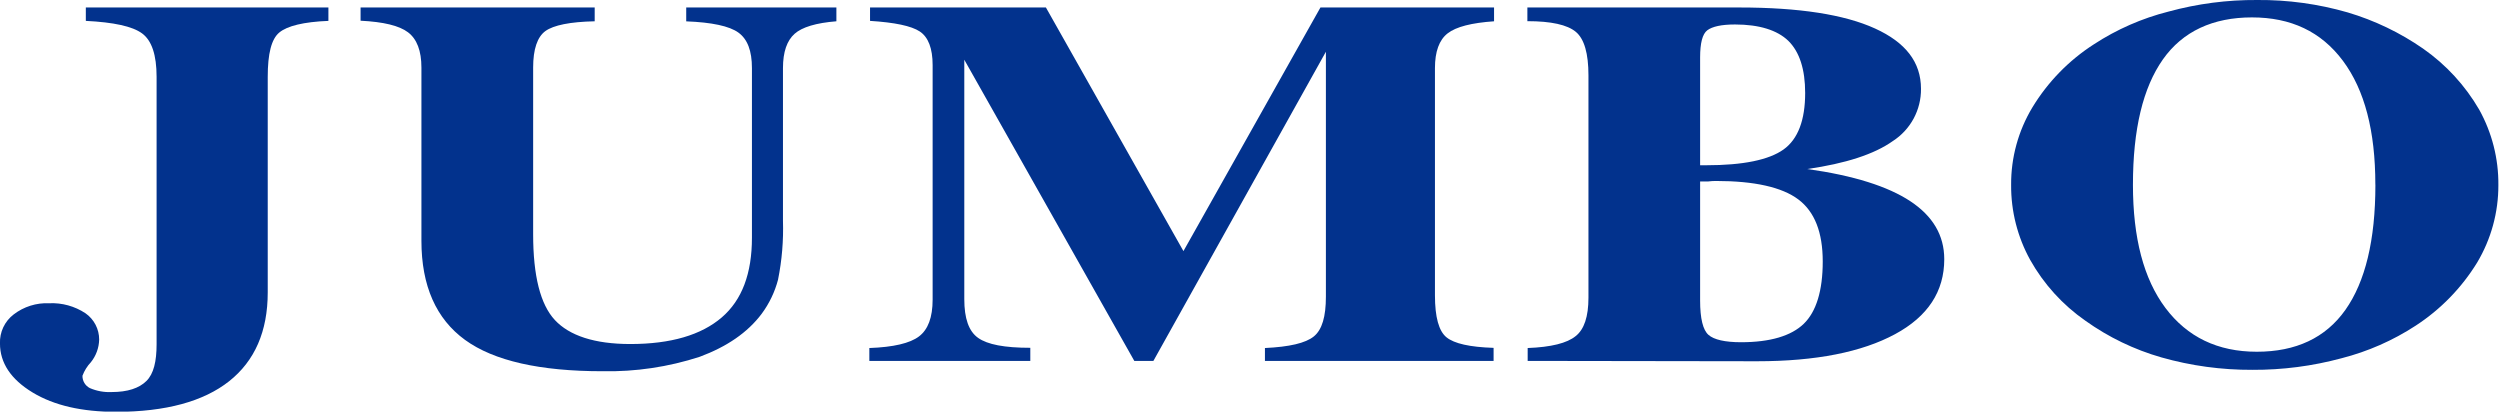 <svg width="431" height="71" viewBox="0 0 431 71" fill="none" xmlns="http://www.w3.org/2000/svg">
<g clip-path="url(#clip0_1237_9700)">
<path d="M56.617 1.29V3.6C52.337 3.77 49.526 4.47 48.157 5.6C46.786 6.73 46.157 9.25 46.157 13.27V50.42C46.157 57.11 43.926 62.22 39.507 65.72C35.087 69.22 28.547 71 19.997 71C14.156 71 9.346 69.92 5.616 67.66C1.886 65.4 -0.004 62.57 -0.004 59.21C-0.04 58.248 0.155 57.292 0.566 56.422C0.977 55.552 1.591 54.793 2.356 54.21C4.102 52.866 6.266 52.183 8.466 52.28C10.683 52.176 12.874 52.779 14.726 54C15.46 54.51 16.059 55.19 16.472 55.983C16.885 56.776 17.099 57.656 17.096 58.55C17.061 59.972 16.559 61.343 15.666 62.45C15.033 63.122 14.54 63.914 14.216 64.78C14.207 65.22 14.322 65.653 14.549 66.03C14.775 66.407 15.104 66.712 15.496 66.91C16.675 67.417 17.954 67.65 19.236 67.59C21.997 67.59 23.977 66.93 25.236 65.69C26.497 64.45 26.997 62.31 26.997 59.34V13.24C26.997 9.48 26.166 6.99 24.497 5.76C22.826 4.53 19.596 3.84 14.796 3.6V1.29H56.617Z" fill="#02328D"/>
<path d="M72.654 11.66C72.654 8.75 71.874 6.73 70.344 5.57C68.814 4.41 66.094 3.77 62.164 3.57V1.29H102.524V3.67C98.294 3.76 95.434 4.34 94.034 5.35C92.634 6.36 91.914 8.48 91.914 11.65V40.38C91.914 47.54 93.154 52.49 95.664 55.18C98.174 57.87 102.514 59.31 108.664 59.31C115.664 59.31 120.904 57.75 124.424 54.73C127.944 51.71 129.634 47.12 129.634 40.99V11.75C129.634 8.75 128.864 6.75 127.304 5.62C125.744 4.49 122.724 3.85 118.304 3.68V1.29H144.194V3.67C140.704 3.95 138.284 4.67 136.984 5.83C135.684 6.99 134.984 8.92 134.984 11.74V38.05C135.091 41.461 134.806 44.874 134.134 48.22C133.575 50.346 132.614 52.345 131.304 54.11C128.864 57.35 125.304 59.77 120.634 61.51C115.225 63.269 109.56 64.11 103.874 64C93.114 64 85.154 62.22 80.174 58.6C75.194 54.98 72.654 49.29 72.654 41.52V11.66Z" fill="#02328D"/>
<path d="M149.875 62.22V60C154.025 59.85 156.875 59.18 158.435 58C159.995 56.82 160.785 54.72 160.785 51.66V11.21C160.785 8.34 160.035 6.4 158.575 5.43C157.115 4.46 154.235 3.87 149.995 3.6V1.29H180.315L204.025 43.29L227.645 1.29H257.575V3.67C253.705 3.94 251.045 4.61 249.575 5.75C248.105 6.89 247.385 8.91 247.385 11.75V50.91C247.385 54.68 248.055 57.09 249.385 58.16C250.715 59.23 253.385 59.84 257.495 59.97V62.23H218.075V60C222.285 59.8 225.075 59.16 226.505 58C227.935 56.84 228.585 54.57 228.585 51.15V8.92L198.845 62.22H195.555L166.245 10.3V51.57C166.245 54.89 167.005 57.1 168.625 58.25C170.245 59.4 173.165 59.96 177.625 59.96V62.22H149.875Z" fill="#02328D"/>
<path d="M263.37 62.22V60C267.404 59.847 270.164 59.16 271.65 57.94C273.11 56.79 273.85 54.6 273.85 51.31V13C273.85 9.24 273.14 6.71 271.67 5.49C270.2 4.27 267.43 3.65 263.32 3.65V1.29H299.88C310.15 1.29 317.96 2.5 323.25 4.91C328.54 7.32 331.18 10.72 331.18 15.32C331.195 17.108 330.757 18.871 329.908 20.445C329.058 22.019 327.824 23.352 326.32 24.32C323.11 26.6 318.16 28.19 311.58 29.14C319.58 30.26 325.48 32.14 329.34 34.69C333.2 37.24 335.19 40.55 335.19 44.69C335.19 50.22 332.39 54.55 326.69 57.62C320.99 60.69 313.09 62.28 302.91 62.28L263.37 62.22ZM293.1 28.49H294.16C300.51 28.49 304.95 27.57 307.47 25.78C309.99 23.99 311.21 20.67 311.21 16.04C311.21 11.953 310.244 8.953 308.31 7.04C306.4 5.2 303.31 4.22 299.11 4.22C296.77 4.22 295.19 4.58 294.34 5.22C293.49 5.86 293.1 7.46 293.1 9.91V28.49ZM293.1 31.33V51.82C293.1 54.92 293.59 56.89 294.54 57.73C295.49 58.57 297.41 59 300.16 59C305.21 59 308.82 57.9 310.97 55.82C313.12 53.74 314.24 50.12 314.24 45.08C314.24 40.04 312.84 36.49 310.03 34.38C307.22 32.27 302.47 31.2 295.83 31.2C295.392 31.198 294.955 31.225 294.52 31.28C293.87 31.28 293.42 31.28 293.11 31.28" fill="#02328D"/>
<path d="M346.719 31.88C346.685 27.182 347.948 22.566 350.369 18.54C353.033 14.139 356.669 10.407 360.999 7.63C364.939 5.057 369.278 3.155 373.839 2C378.828 0.638 383.979 -0.035 389.149 -0C394.422 -0.042 399.673 0.679 404.739 2.14C409.376 3.517 413.765 5.623 417.739 8.38C421.694 11.144 424.997 14.737 427.419 18.91C429.624 22.885 430.761 27.364 430.719 31.91C430.733 36.605 429.471 41.216 427.069 45.25C424.388 49.621 420.767 53.341 416.469 56.14C412.546 58.7 408.228 60.598 403.689 61.76C398.676 63.114 393.503 63.786 388.309 63.76C383.012 63.786 377.736 63.066 372.639 61.62C367.937 60.275 363.499 58.134 359.519 55.29C355.594 52.557 352.339 48.971 349.999 44.8C347.816 40.846 346.686 36.397 346.719 31.88ZM409.509 31.82C409.509 22.62 407.679 15.52 403.919 10.48C400.159 5.44 394.949 3 388.239 3C381.529 3 376.299 5.39 372.879 10.25C369.459 15.11 367.719 22.25 367.719 31.86C367.719 41.02 369.569 48.1 373.329 53.1C377.089 58.1 382.329 60.64 389.069 60.64C395.809 60.64 400.929 58.26 404.349 53.42C407.769 48.58 409.519 41.42 409.519 31.86" fill="#02328D"/>
</g>
<defs>
<clipPath id="clip0_1237_9700">
<rect width="430.76" height="70.96" fill="white"/>
</clipPath>
</defs>
</svg>
